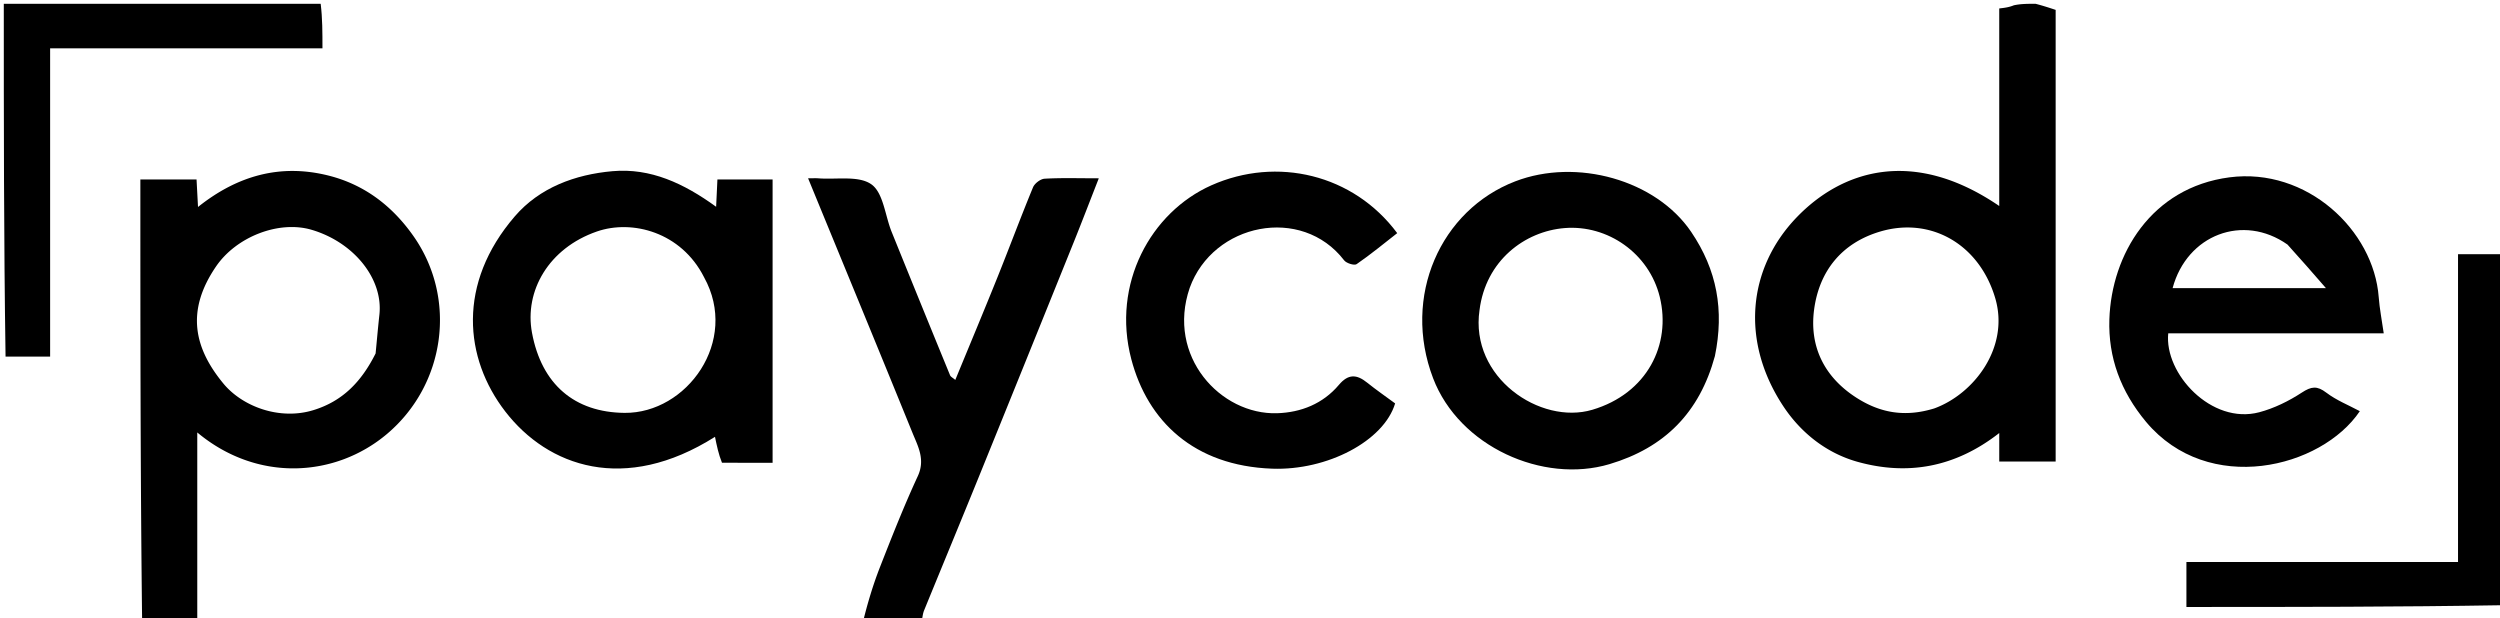 <svg xmlns="http://www.w3.org/2000/svg" viewBox="0 0 659 163" xml:space="preserve">
    <path d="M536.572 1c1.994.516 3.56 1.033 5.298 1.606v119.047h-14.868v-7.506c-11.599 9.061-24.105 11.257-37.265 7.612-8.191-2.268-14.953-7.585-19.627-14.632-11.322-17.074-9.49-36.394 3.564-49.91C485.323 45.156 504.032 38.627 527 54.3V2.23c1.416-.167 2.558-.302 3.85-.833C532.714 1 534.429 1 536.572 1m-26.709 106.663c10.49-3.812 19.906-16.107 16.077-29.081-4.18-14.16-16.928-21.509-30.306-17.55-10.187 3.015-16.072 10.44-17.43 20.528-1.3 9.644 2.577 17.755 11.074 23.23 6.155 3.967 12.693 5.302 20.585 2.873zM37.466 164C37 125.204 37 86.408 37 47.306h14.81l.386 7.254c10.478-8.36 21.815-11.43 34.364-8.288 9.504 2.38 16.871 8.025 22.468 16.019 11.527 16.464 8.39 39.107-7.029 52.11-13.537 11.418-34.098 12.866-49.999-.406v49.536c-4.69.469-9.379.469-14.534.469m61.545-70.837c.33-3.394.621-6.792.996-10.181 1.05-9.502-6.762-19.142-17.884-22.413-8.578-2.522-19.781 1.785-25.174 9.667-8.06 11.78-5.727 21.597 1.952 30.887 4.972 6.016 14.798 9.773 23.807 6.96 7.64-2.384 12.547-7.438 16.303-14.92zM227.467 164c1.179-4.855 2.643-9.78 4.51-14.548 3.153-8.047 6.325-16.103 9.953-23.94 2.03-4.386.048-7.853-1.42-11.464C231.473 91.82 222.316 69.644 213.014 47c1.213 0 1.968-.05 2.716.008 4.765.367 10.624-.788 13.973 1.589 3.152 2.236 3.598 8.228 5.335 12.526a8283.076 8283.076 0 0 0 15.398 37.798c.166.405.714.653 1.378 1.23 3.753-9.12 7.514-18.1 11.146-27.132 3.162-7.86 6.108-15.808 9.342-23.637.429-1.036 1.967-2.212 3.05-2.274 4.465-.256 8.952-.107 14.29-.107-2.36 6.022-4.453 11.502-6.646 16.942a27624.659 27624.659 0 0 1-25.017 61.859c-4.757 11.714-9.602 23.392-14.385 35.096-.299.73-.4 1.54-.594 2.708-5.022.394-10.044.394-15.533.394z"/>
    <path d="M84.531 1C85 4.805 85 8.61 85 12.746H13.213V94H1.464C1 63.077 1 32.154 1 1h83.531zM660 159.531c-27.774.469-55.548.469-83.66.469v-11.85h71.595V67h11.601c.464 30.688.464 61.375.464 92.531zM190.315 121.98c-.923-2.283-1.38-4.548-1.841-6.834-23.845 15.074-44.053 7.873-55.285-6.676-10.82-14.015-12.76-33.715 2.531-51.46 6.513-7.557 15.883-11.016 25.732-11.886 10.033-.887 18.811 3.207 27.32 9.382l.34-7.195h14.545v74.686c-4.312 0-8.594 0-13.342-.018m-4.729-48.91c-6.019-11.9-18.949-15.264-28.23-12.054-12.71 4.397-19.17 15.667-17.125 26.687 2.526 13.61 11.213 21.01 24.42 21.13 16.361.147 30.286-18.9 20.935-35.764zM452.048 93.859c-4.07 14.948-13.299 24.17-27.788 28.488-17.54 5.229-39.623-4.651-46.49-22.636-8.243-21.59 1.962-44.335 21.631-51.902 16.194-6.23 37.092-.4 46.387 13.304 6.828 10.069 8.742 20.657 6.26 32.746M390 81.759c-2.588 17.772 16.039 30.312 29.717 26.263 14.464-4.281 20.878-17.203 17.796-29.76-2.821-11.498-13.736-19.051-25.064-18.144-10.528.844-20.821 8.587-22.449 21.64z"/>
    <path d="M565.7 111.203c-6.683-8.03-10.002-16.954-9.67-27.049.56-17.071 11.026-34.707 31.652-37.408 20.366-2.667 38.027 13.906 39.347 31.58.227 3.045.83 6.063 1.321 9.535h-56.802c-1.089 10.609 11.395 24.157 23.998 20.807 3.931-1.045 7.786-2.944 11.202-5.176 2.524-1.65 4.019-1.858 6.472.013 2.64 2.013 5.85 3.279 8.83 4.88-10.151 15.075-39.921 22.415-56.35 2.818m37.282-46.737c-11.686-8.224-26.49-2.61-30.282 11.477h40.412c-3.664-4.211-6.611-7.598-10.13-11.477zM313.609 75.875c-6.192 18.045 8.153 33.526 23.043 33.052 6.31-.2 12.083-2.502 16.273-7.466 2.493-2.953 4.701-2.81 7.444-.607 2.39 1.919 4.92 3.662 7.387 5.485-2.968 9.892-17.891 17.738-32.43 17.204-20.617-.758-32.823-12.54-37.117-28.869-5.218-19.846 5.137-38.722 21.124-45.831 17.236-7.665 37.426-2.93 48.973 12.614-3.532 2.753-7.004 5.627-10.703 8.173-.612.42-2.692-.23-3.288-1.004-11.204-14.583-34.565-9.79-40.706 7.25z"/>
</svg>
